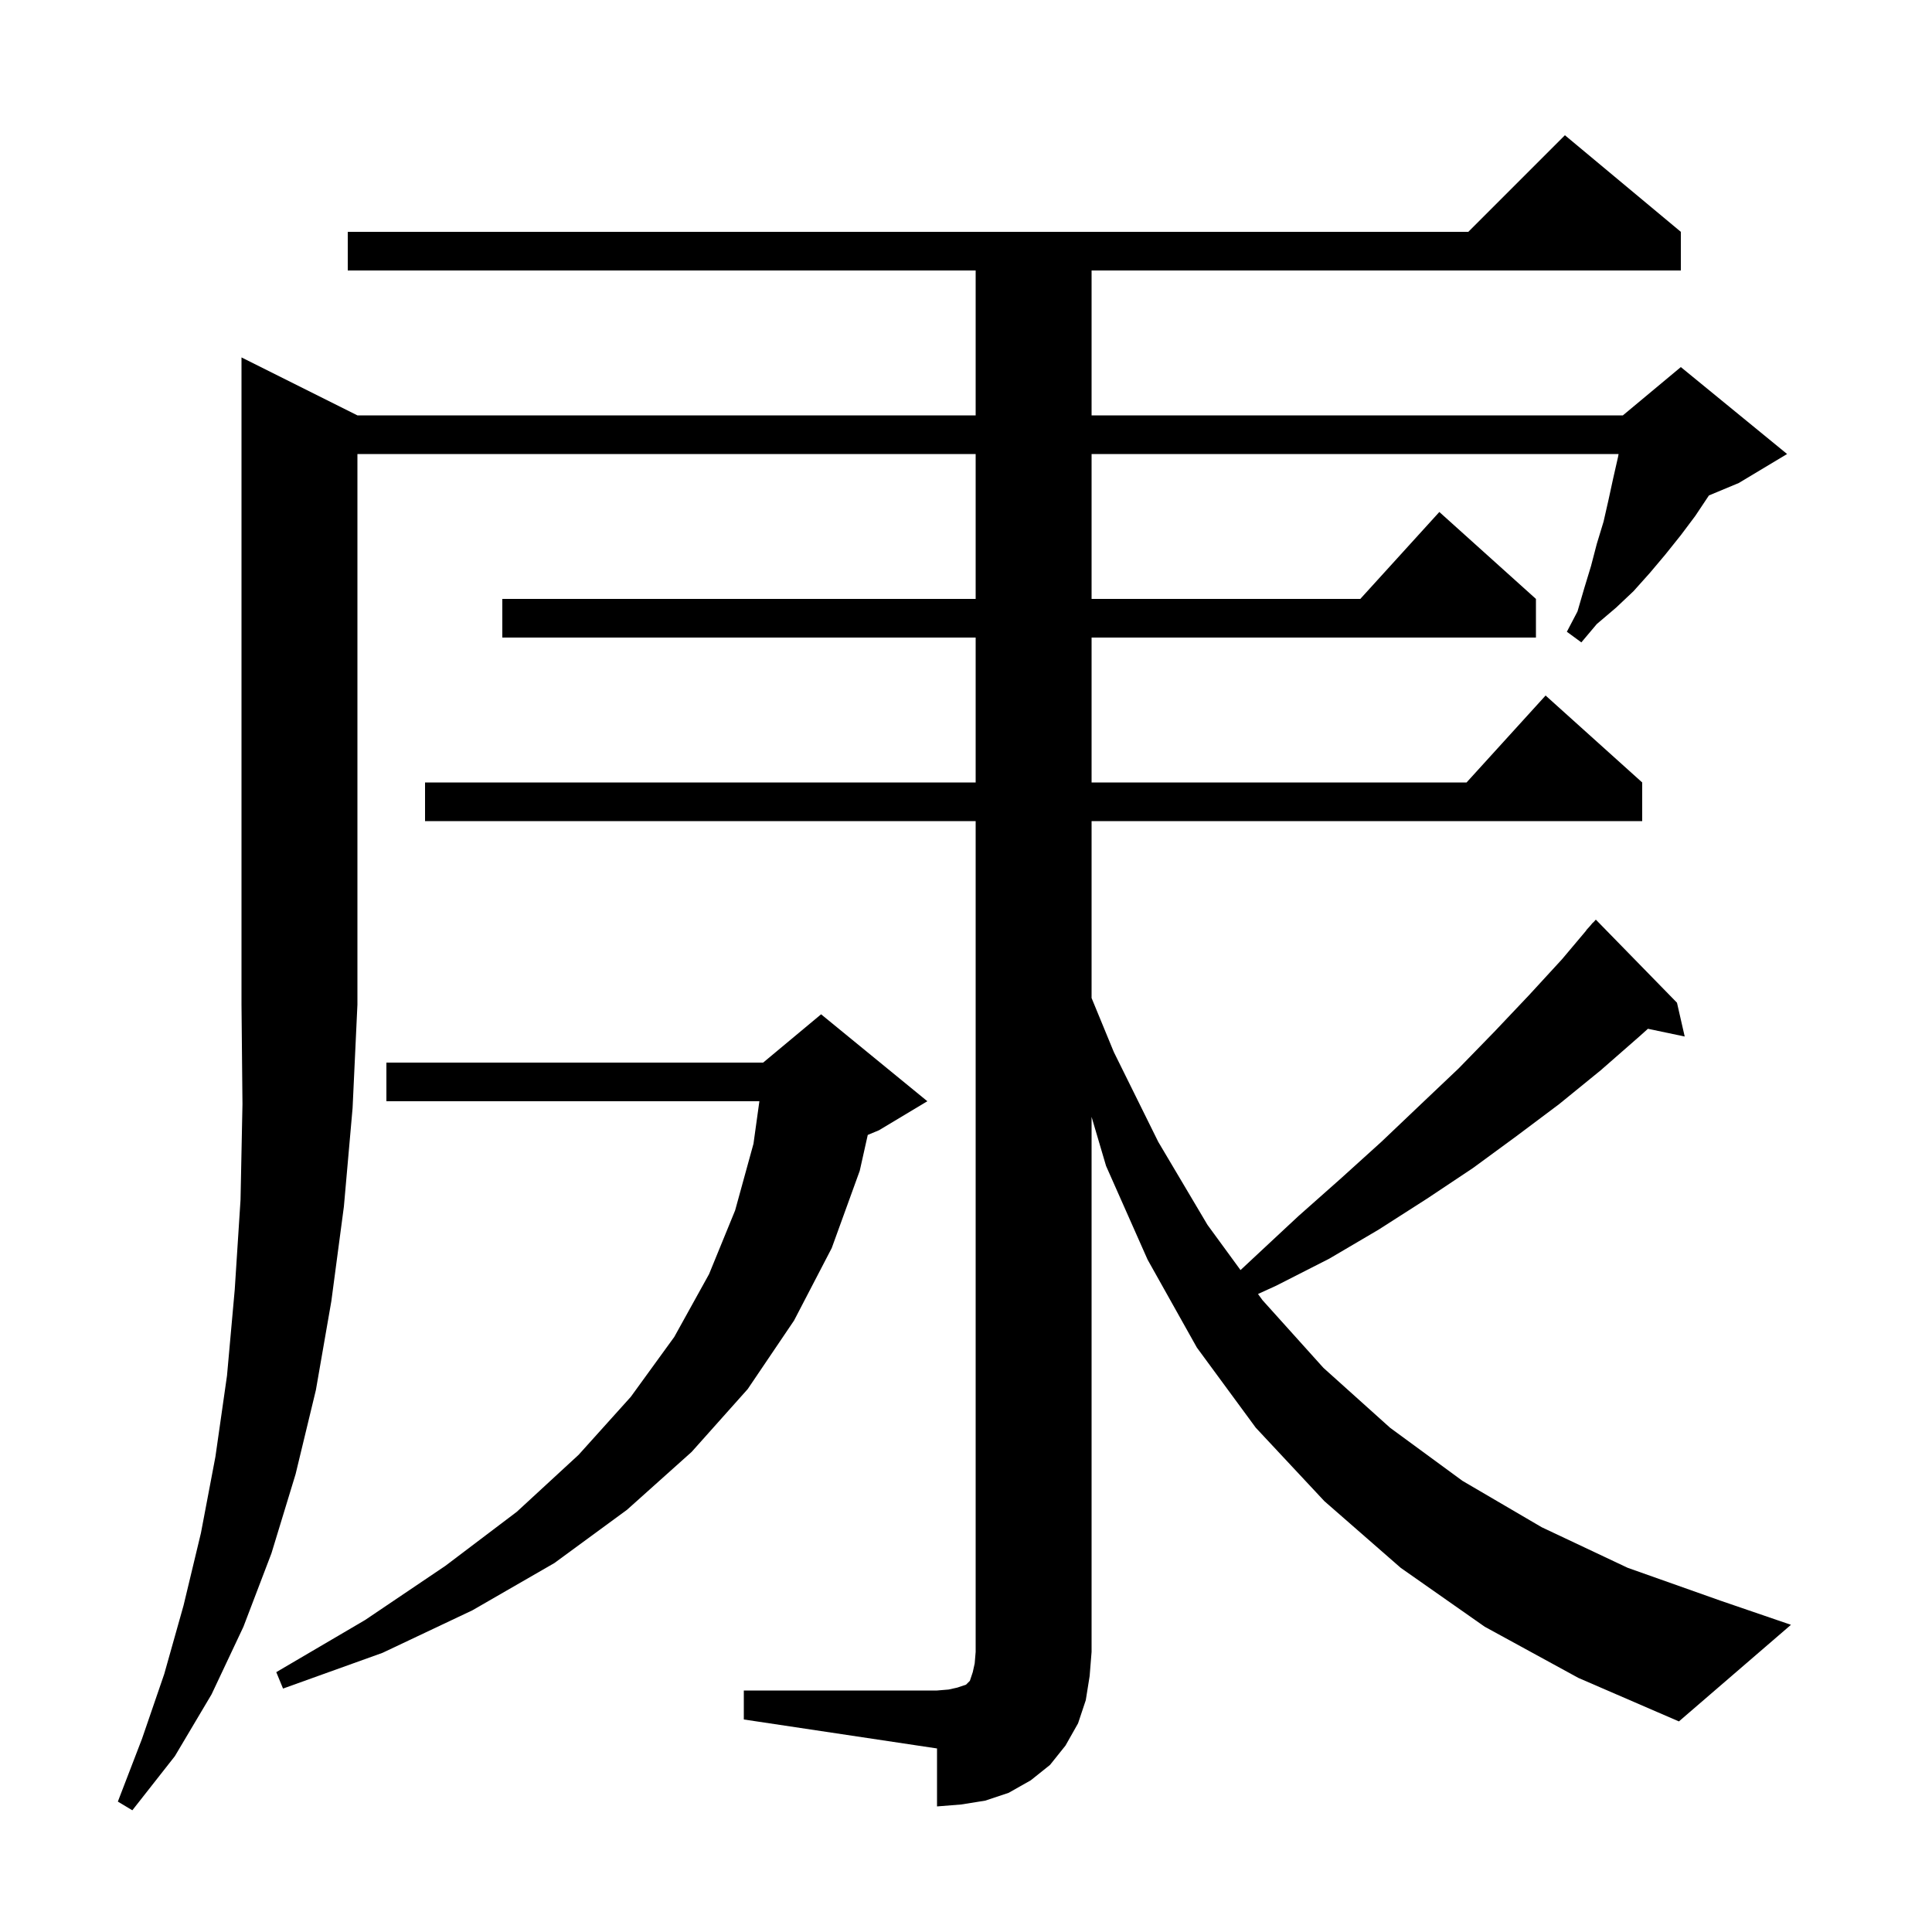 <svg xmlns="http://www.w3.org/2000/svg" xmlns:xlink="http://www.w3.org/1999/xlink" version="1.1" baseProfile="full" viewBox="0 0 200 200" width="200" height="200">
<g fill="black">
<path d="M 37.0 43.0 L 101.0 43.0 L 101.0 28.0 L 36.0 28.0 L 36.0 24.0 L 152.0 24.0 L 162.0 14.0 L 174.0 24.0 L 174.0 28.0 L 113.0 28.0 L 113.0 43.0 L 168.0 43.0 L 174.0 38.0 L 185.0 47.0 L 180.0 50.0 L 176.908 51.288 L 175.5 53.4 L 174.0 55.4 L 172.4 57.4 L 170.8 59.3 L 169.1 61.2 L 167.3 62.9 L 165.3 64.6 L 163.7 66.5 L 162.2 65.4 L 163.3 63.3 L 164.0 60.9 L 164.7 58.6 L 165.3 56.3 L 166.0 54.0 L 166.5 51.8 L 167.0 49.5 L 167.5 47.3 L 167.555 47.0 L 113.0 47.0 L 113.0 62.0 L 140.818 62.0 L 149.0 53.0 L 159.0 62.0 L 159.0 66.0 L 113.0 66.0 L 113.0 81.0 L 151.818 81.0 L 160.0 72.0 L 170.0 81.0 L 170.0 85.0 L 113.0 85.0 L 113.0 103.314 L 115.3 108.9 L 119.9 118.2 L 125.0 126.8 L 128.418 131.477 L 130.0 130.0 L 134.4 125.9 L 138.8 122.0 L 143.0 118.2 L 147.1 114.3 L 151.0 110.6 L 154.7 106.8 L 158.3 103.0 L 161.7 99.3 L 164.216 96.313 L 164.2 96.3 L 164.557 95.907 L 164.9 95.5 L 164.915 95.514 L 165.2 95.2 L 173.6 103.8 L 174.4 107.3 L 170.593 106.499 L 169.7 107.3 L 165.7 110.8 L 161.4 114.3 L 157.0 117.6 L 152.5 120.9 L 147.7 124.1 L 142.7 127.3 L 137.6 130.3 L 132.1 133.1 L 130.228 133.954 L 130.7 134.6 L 137.0 141.6 L 143.9 147.8 L 151.4 153.3 L 159.6 158.1 L 168.5 162.3 L 178.1 165.7 L 185.4 168.2 L 173.8 178.2 L 163.4 173.7 L 153.7 168.4 L 145.0 162.3 L 137.1 155.4 L 130.0 147.8 L 123.9 139.5 L 118.8 130.4 L 114.5 120.7 L 113.0 115.619 L 113.0 171.0 L 112.8 173.5 L 112.4 176.0 L 111.6 178.4 L 110.3 180.7 L 108.7 182.7 L 106.7 184.3 L 104.4 185.6 L 102.0 186.4 L 99.5 186.8 L 97.0 187.0 L 97.0 181.0 L 77.0 178.0 L 77.0 175.0 L 97.0 175.0 L 98.2 174.9 L 99.1 174.7 L 100.0 174.4 L 100.4 174.0 L 100.7 173.1 L 100.9 172.2 L 101.0 171.0 L 101.0 85.0 L 44.0 85.0 L 44.0 81.0 L 101.0 81.0 L 101.0 66.0 L 52.0 66.0 L 52.0 62.0 L 101.0 62.0 L 101.0 47.0 L 37.0 47.0 L 37.0 104.0 L 36.5 114.7 L 35.6 124.9 L 34.3 134.7 L 32.7 143.9 L 30.6 152.6 L 28.1 160.8 L 25.2 168.4 L 21.9 175.4 L 18.1 181.8 L 13.7 187.4 L 12.2 186.5 L 14.7 180.0 L 17.0 173.3 L 19.0 166.2 L 20.8 158.7 L 22.3 150.8 L 23.5 142.4 L 24.3 133.5 L 24.9 124.2 L 25.1 114.3 L 25.0 104.0 L 25.0 37.0 Z M 96.0 114.0 L 91.0 117.0 L 89.83 117.488 L 89.0 121.2 L 86.1 129.2 L 82.2 136.7 L 77.4 143.8 L 71.6 150.3 L 64.9 156.3 L 57.4 161.8 L 48.9 166.7 L 39.6 171.1 L 29.3 174.8 L 28.6 173.1 L 37.8 167.7 L 46.1 162.1 L 53.5 156.5 L 59.9 150.6 L 65.3 144.6 L 69.8 138.4 L 73.4 131.9 L 76.1 125.3 L 78.0 118.4 L 78.611 114.0 L 40.0 114.0 L 40.0 110.0 L 79.0 110.0 L 85.0 105.0 Z " />
</g>
</svg>
